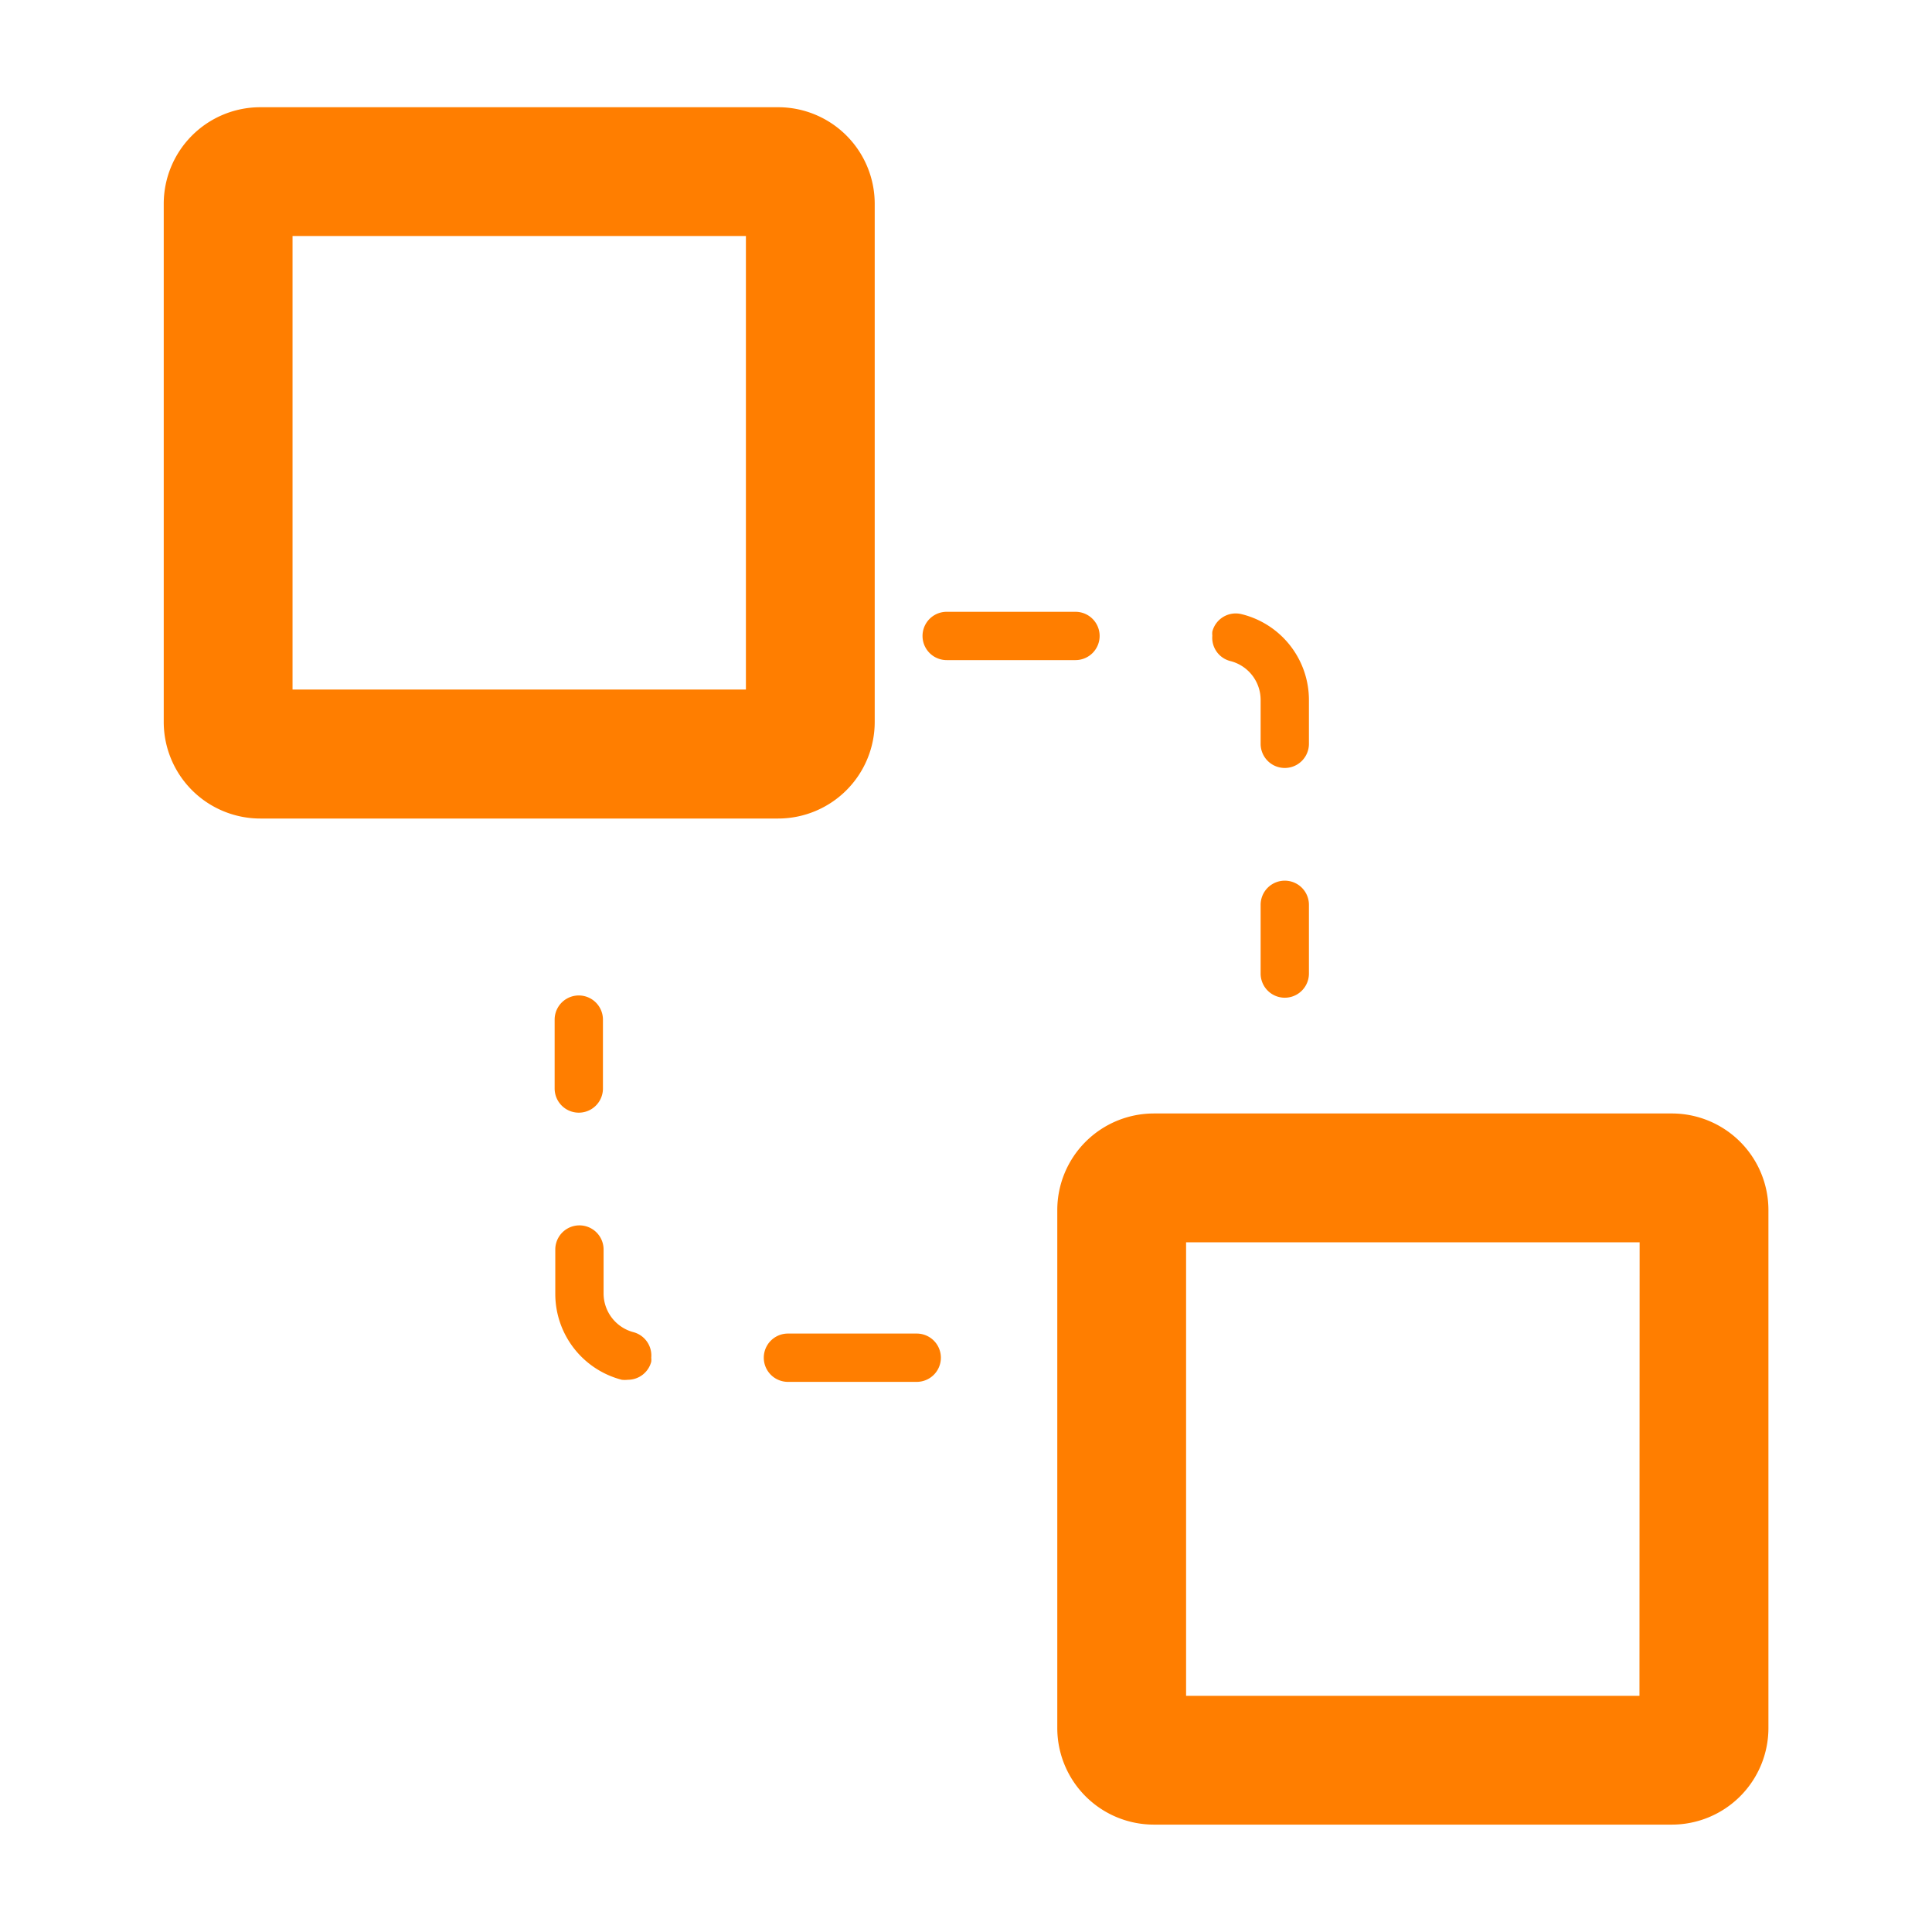 <?xml version="1.0" standalone="no"?><!DOCTYPE svg PUBLIC "-//W3C//DTD SVG 1.1//EN" "http://www.w3.org/Graphics/SVG/1.1/DTD/svg11.dtd"><svg t="1599402573799" class="icon" viewBox="0 0 1024 1024" version="1.1" xmlns="http://www.w3.org/2000/svg" p-id="1154" xmlns:xlink="http://www.w3.org/1999/xlink" ><defs><style type="text/css"></style></defs><path d="M319.573 540.416v36.523a12.8 12.8 0 0 1-25.6 0v-36.523a12.8 12.8 0 0 1 25.6 0zM345.173 719.616a9.216 9.216 0 0 1 0 2.133A12.8 12.8 0 0 1 332.8 731.307a13.995 13.995 0 0 1-3.243 0 47.019 47.019 0 0 1-35.243-45.483v-23.552a12.8 12.8 0 0 1 25.6 0v23.211a21.248 21.248 0 0 0 16.043 20.651 12.8 12.8 0 0 1 9.216 13.483zM498.688 719.616a12.8 12.8 0 0 1-12.8 12.8h-68.267a12.8 12.8 0 0 1 0-25.6h68.267a12.8 12.8 0 0 1 12.8 12.8zM693.76 479.573v36.437a12.8 12.8 0 1 1-25.6 0V479.573a12.8 12.8 0 1 1 25.6 0zM693.76 371.029v23.211a12.8 12.8 0 0 1-25.6 0v-23.211a21.248 21.248 0 0 0-16.043-20.651 12.715 12.715 0 0 1-9.557-13.483 10.069 10.069 0 0 1 0-2.133 12.8 12.8 0 0 1 15.616-9.216 46.848 46.848 0 0 1 35.584 45.483zM582.827 336.896A12.8 12.8 0 0 1 570.027 349.867h-68.267a12.8 12.8 0 0 1 0-25.6h68.267a12.8 12.8 0 0 1 12.8 12.629z" fill="#FF7E00" p-id="1155"></path><path d="M443.221 813.397h-230.4v-230.4a34.133 34.133 0 0 0-68.267 0v230.4a68.267 68.267 0 0 0 68.267 68.267h230.4a34.133 34.133 0 0 0 0-68.267zM778.837 173.483h-230.4a34.133 34.133 0 0 0 0 68.267h230.4v230.4a34.133 34.133 0 1 0 68.267 0v-230.4a68.267 68.267 0 0 0-68.267-68.267z" fill="" p-id="1156"></path><path d="M412.416 56.832H137.984a51.2 51.2 0 0 0-51.2 51.2v274.603a51.2 51.2 0 0 0 51.2 51.2h274.432a51.2 51.2 0 0 0 51.2-51.2V108.032a51.2 51.2 0 0 0-51.2-51.2z m-17.067 308.651H155.051V125.099h240.299zM886.016 590.165H611.584a51.2 51.2 0 0 0-51.2 51.2v274.517a51.2 51.2 0 0 0 51.2 51.2h274.517a51.2 51.2 0 0 0 51.2-51.2V641.365a51.2 51.2 0 0 0-51.285-51.2z m-17.067 308.651H628.651V658.432h240.384z" fill="#FF7E00" p-id="1157"></path></svg>